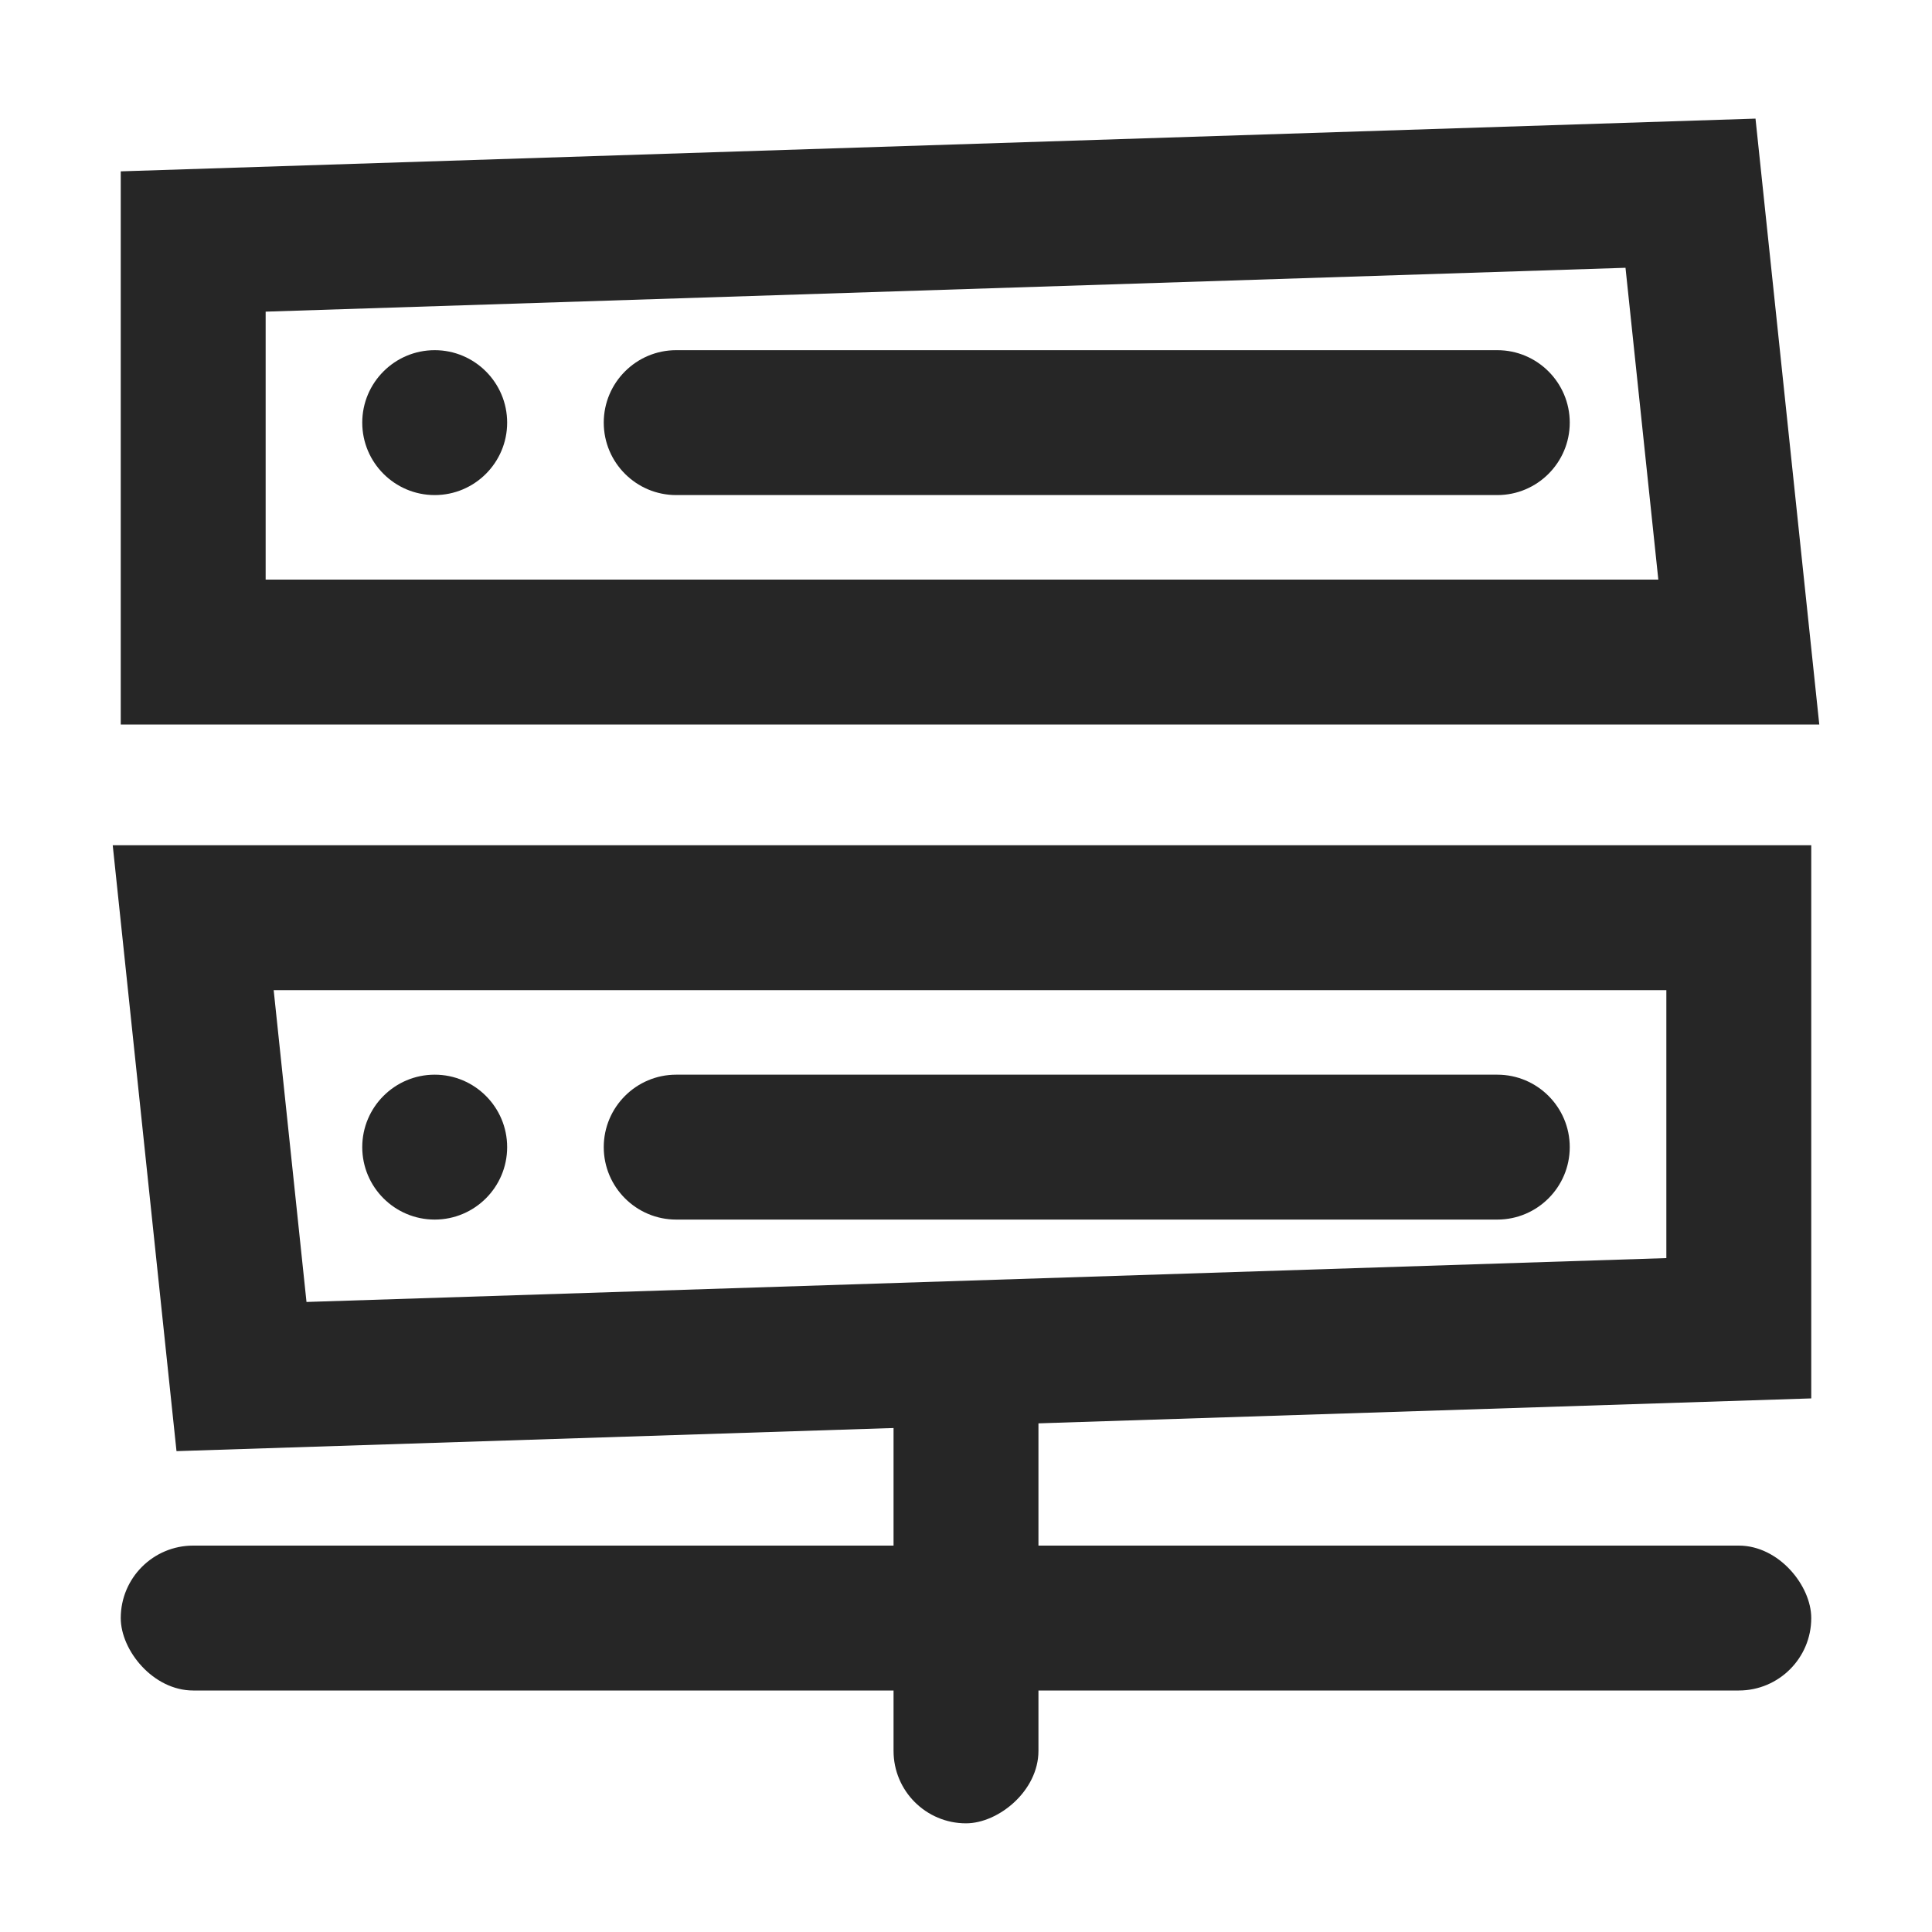 <?xml version="1.0" encoding="UTF-8"?>
<svg width="16px" height="16px" viewBox="0 0 16 16" version="1.1" xmlns="http://www.w3.org/2000/svg" xmlns:xlink="http://www.w3.org/1999/xlink">
    <title>backend-third-menu</title>
    <g id="backend-third-menu" stroke="none" stroke-width="1" fill="none" fill-rule="evenodd">
        <g id="Mysql">
            <rect id="矩形" x="0" y="0" width="16" height="16"></rect>
            <g id="MysQL">
                <rect id="矩形备份" x="0" y="0" width="16" height="16"></rect>
            </g>
        </g>
        <g id="编组-2" transform="translate(1, 1)">
            <path d="M13,0.6 L13.4,4.4 L0.6,4.4 L0.6,1 L13,0.6 Z" id="矩形" stroke="#262626" stroke-width="1.2" fill-rule="nonzero"></path>
            <path d="M4.6,1.9 L11.4,1.9 C11.731,1.9 12,2.169 12,2.5 C12,2.831 11.731,3.1 11.4,3.1 L4.6,3.1 C4.269,3.1 4,2.831 4,2.5 C4,2.169 4.269,1.9 4.6,1.9 Z" id="矩形备份-4" fill="#262626" fill-rule="nonzero"></path>
            <path d="M2.6,3.1 C2.931,3.1 3.2,2.831 3.2,2.5 C3.2,2.169 2.931,1.9 2.6,1.9 C2.269,1.9 2,2.169 2,2.5 C2,2.831 2.269,3.1 2.6,3.1 Z" id="椭圆形" fill="#262626" fill-rule="nonzero"></path>
            <path d="M13.4,6.6 L13.4,10 L1,10.4 L0.6,6.6 L13.4,6.6 Z" id="矩形备份-2" stroke="#262626" stroke-width="1.2" fill-rule="nonzero"></path>
            <path d="M4.6,7.9 L11.4,7.9 C11.731,7.9 12,8.169 12,8.5 C12,8.831 11.731,9.1 11.4,9.1 L4.6,9.1 C4.269,9.1 4,8.831 4,8.5 C4,8.169 4.269,7.9 4.6,7.9 Z" id="矩形备份-5" fill="#262626"></path>
            <path d="M2.6,9.1 C2.931,9.1 3.2,8.831 3.2,8.5 C3.2,8.169 2.931,7.9 2.6,7.9 C2.269,7.9 2,8.169 2,8.5 C2,8.831 2.269,9.1 2.6,9.1 Z" id="椭圆形备份" fill="#262626"></path>
            <rect id="矩形备份-3" fill="#262626" x="0" y="11.8" width="14" height="1.2" rx="0.6"></rect>
            <rect id="矩形备份-3" fill="#262626" transform="translate(7, 12.1) rotate(-90) translate(-7, -12.1) " x="5" y="11.5" width="4" height="1.2" rx="0.6"></rect>
        </g>
    </g>
</svg>